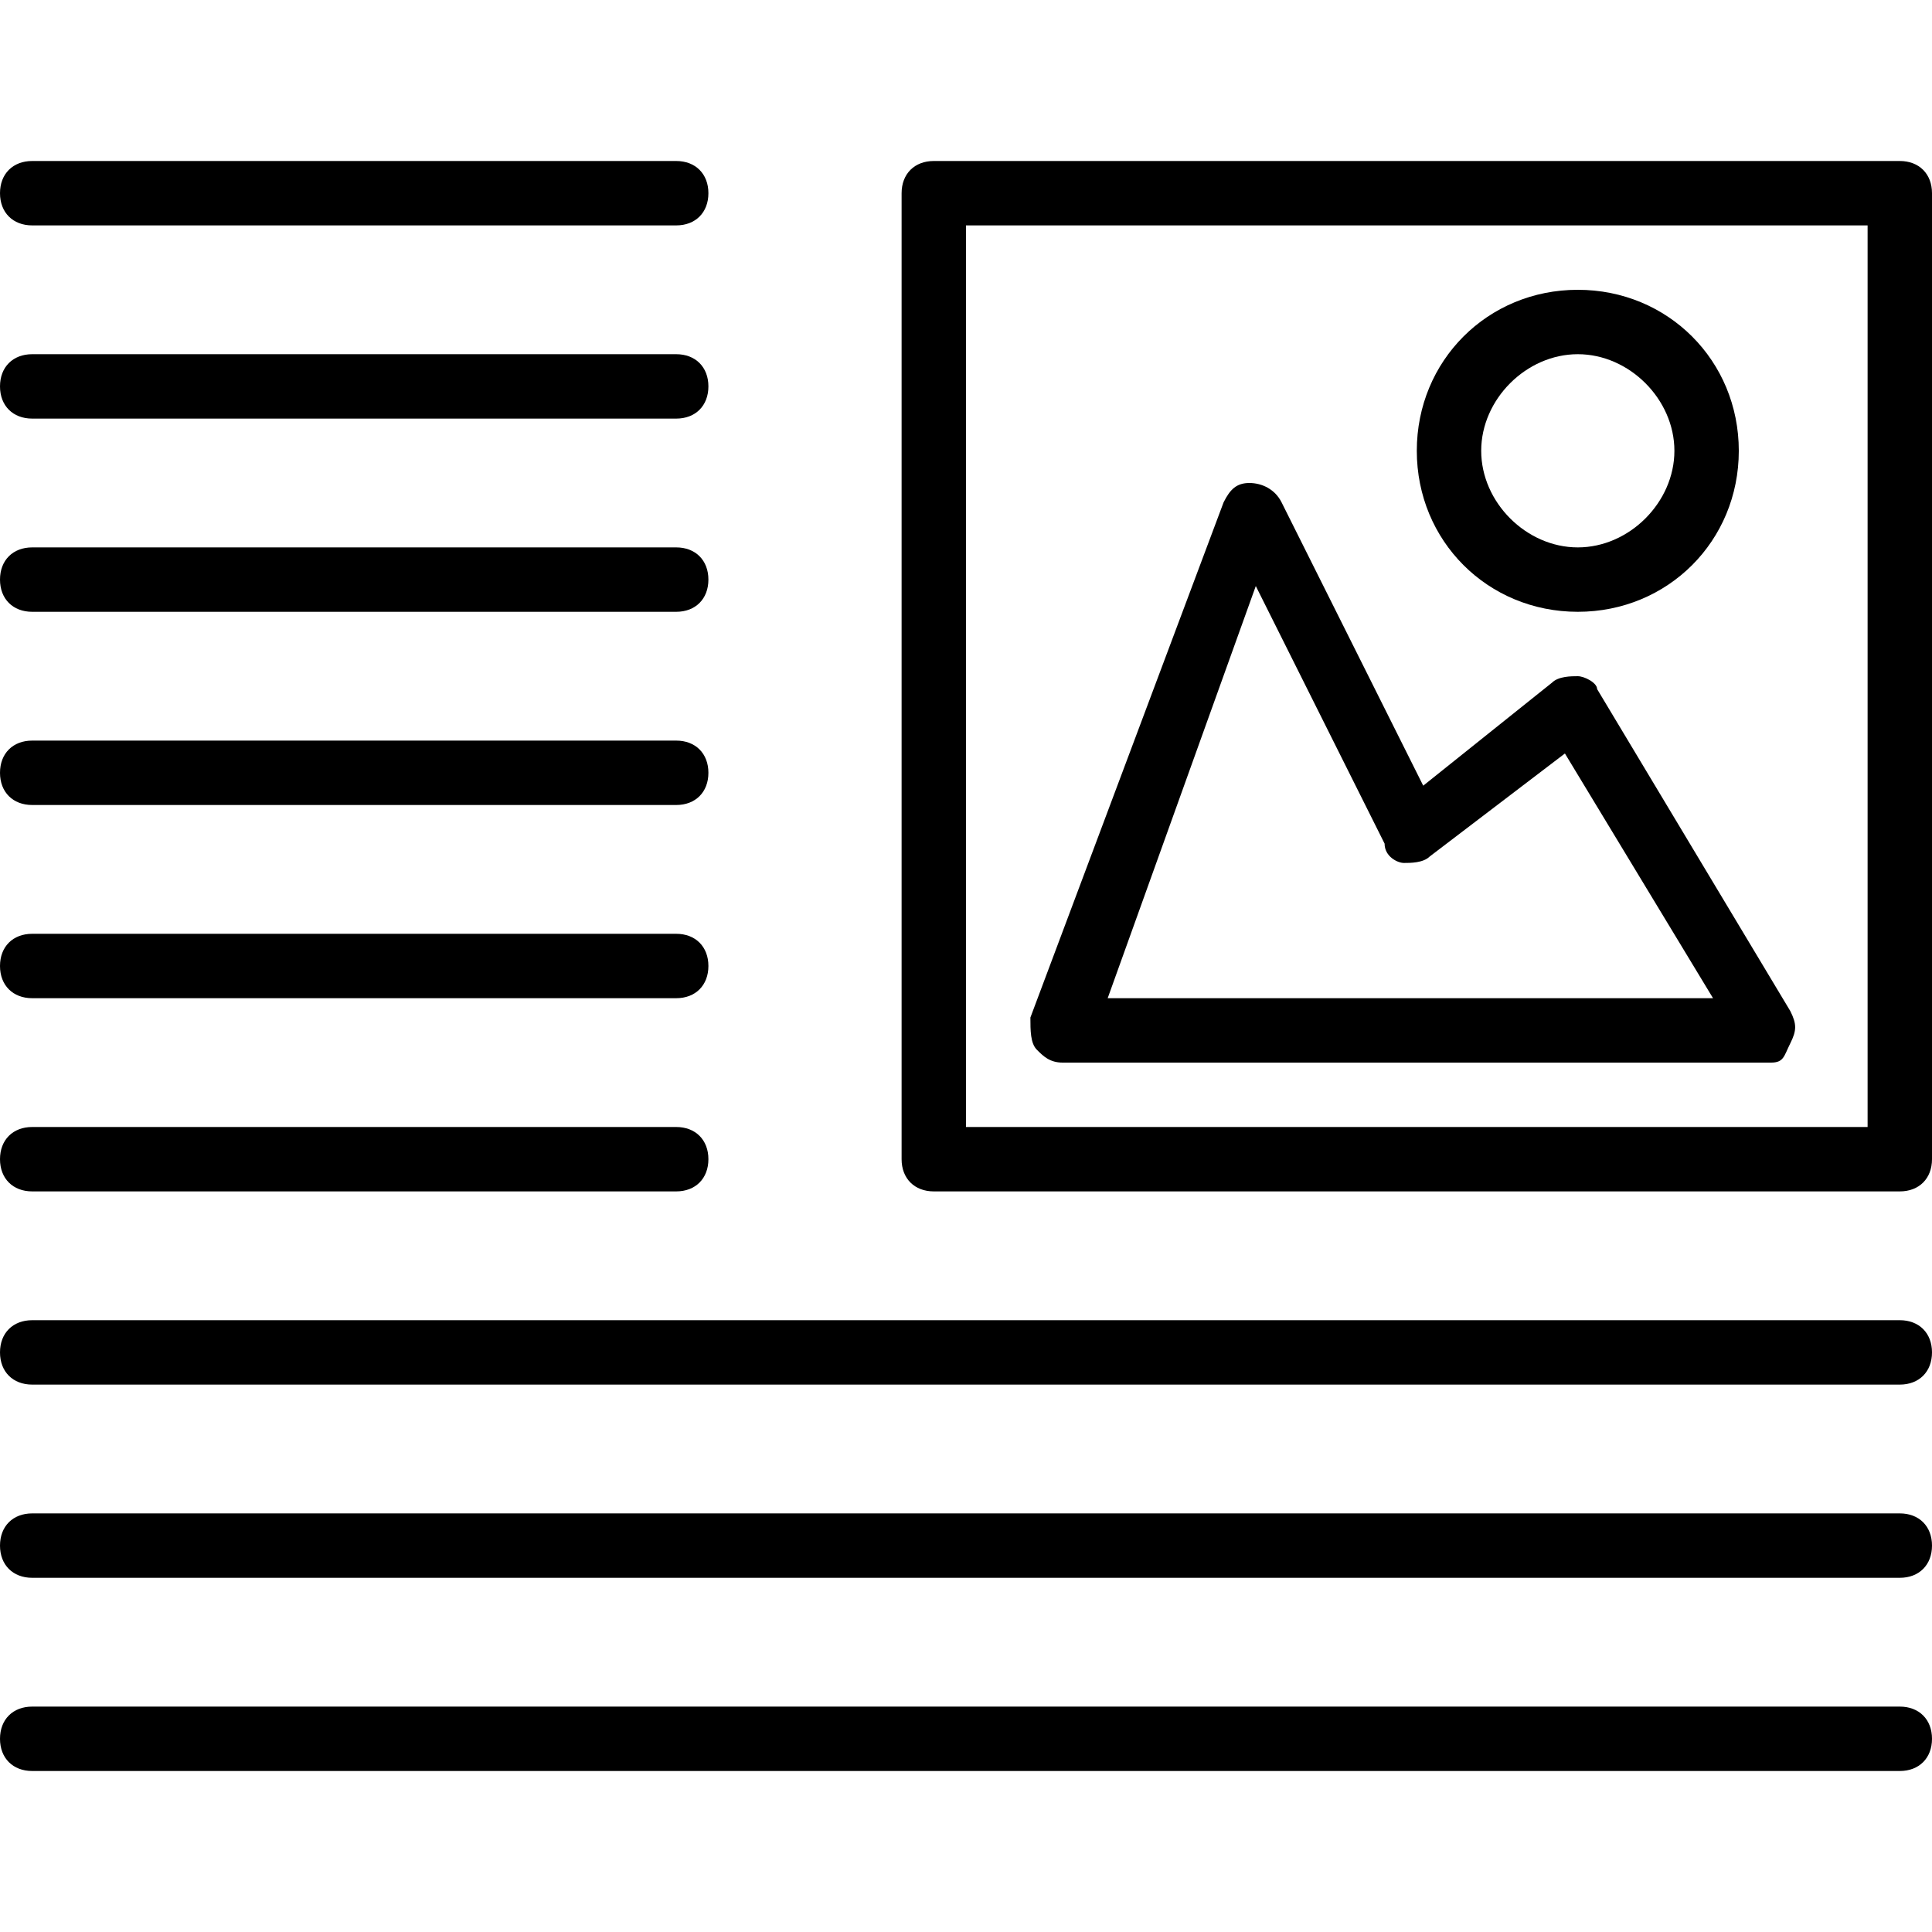 <?xml version="1.0" encoding="utf-8"?>
<!-- Generator: Adobe Illustrator 19.0.0, SVG Export Plug-In . SVG Version: 6.00 Build 0)  -->
<svg version="1.1" id="Layer_1" xmlns="http://www.w3.org/2000/svg" xmlns:xlink="http://www.w3.org/1999/xlink" x="0px" y="0px"
	 viewBox="0 0 30 30" style="enable-background:new 0 0 30 30;" xml:space="preserve">
<g>
	<g>
		<path d="M10.5,3.5h-10C0.2,3.5,0,3.3,0,3s0.2-0.5,0.5-0.5h10C10.8,2.5,11,2.7,11,3S10.8,3.5,10.5,3.5z"/>
	</g>
	<g>
		<path d="M10.5,6.5h-10C0.2,6.5,0,6.3,0,6s0.2-0.5,0.5-0.5h10C10.8,5.5,11,5.7,11,6S10.8,6.5,10.5,6.5z"/>
	</g>
	<g>
		<path d="M10.5,9.5h-10C0.2,9.5,0,9.3,0,9s0.2-0.5,0.5-0.5h10C10.8,8.5,11,8.7,11,9S10.8,9.5,10.5,9.5z"/>
	</g>
	<g>
		<path d="M10.5,12.5h-10C0.2,12.5,0,12.3,0,12s0.2-0.5,0.5-0.5h10c0.3,0,0.5,0.2,0.5,0.5S10.8,12.5,10.5,12.5z"/>
	</g>
	<g>
		<path d="M10.5,15.5h-10C0.2,15.5,0,15.3,0,15s0.2-0.5,0.5-0.5h10c0.3,0,0.5,0.2,0.5,0.5S10.8,15.5,10.5,15.5z"/>
	</g>
	<g>
		<path d="M10.5,18.5h-10C0.2,18.5,0,18.3,0,18s0.2-0.5,0.5-0.5h10c0.3,0,0.5,0.2,0.5,0.5S10.8,18.5,10.5,18.5z"/>
	</g>
	<g>
		<path d="M29.5,21.5h-29C0.2,21.5,0,21.3,0,21s0.2-0.5,0.5-0.5h29c0.3,0,0.5,0.2,0.5,0.5S29.8,21.5,29.5,21.5z"/>
	</g>
	<g>
		<path d="M29.5,24.5h-29C0.2,24.5,0,24.3,0,24s0.2-0.5,0.5-0.5h29c0.3,0,0.5,0.2,0.5,0.5S29.8,24.5,29.5,24.5z"/>
	</g>
	<g>
		<path d="M29.5,27.5h-29C0.2,27.5,0,27.3,0,27s0.2-0.5,0.5-0.5h29c0.3,0,0.5,0.2,0.5,0.5S29.8,27.5,29.5,27.5z"/>
	</g>
	<g>
		<path d="M29.5,18.5h-15c-0.3,0-0.5-0.2-0.5-0.5V3c0-0.3,0.2-0.5,0.5-0.5h15C29.8,2.5,30,2.7,30,3v15C30,18.3,29.8,18.5,29.5,18.5z
			 M15,17.5h14v-14H15V17.5z"/>
	</g>
	<g>
		<path d="M27.5,16.5h-11c-0.2,0-0.3-0.1-0.4-0.2C16,16.2,16,16,16,15.8l3-8c0.1-0.2,0.2-0.3,0.4-0.3c0.2,0,0.4,0.1,0.5,0.3l2.2,4.4
			l2-1.6c0.1-0.1,0.3-0.1,0.4-0.1c0.1,0,0.3,0.1,0.3,0.2l3,5c0.1,0.2,0.1,0.3,0,0.5S27.7,16.5,27.5,16.5z M17.2,15.5h9.4l-2.3-3.8
			l-2.1,1.6c-0.1,0.1-0.3,0.1-0.4,0.1c-0.1,0-0.3-0.1-0.3-0.3l-2-4L17.2,15.5z"/>
	</g>
	<g>
		<path d="M24.5,9.5C23.1,9.5,22,8.4,22,7s1.1-2.5,2.5-2.5S27,5.6,27,7S25.9,9.5,24.5,9.5z M24.5,5.5C23.7,5.5,23,6.2,23,7
			s0.7,1.5,1.5,1.5S26,7.8,26,7S25.3,5.5,24.5,5.5z"/>
	</g>
</g>
</svg>
